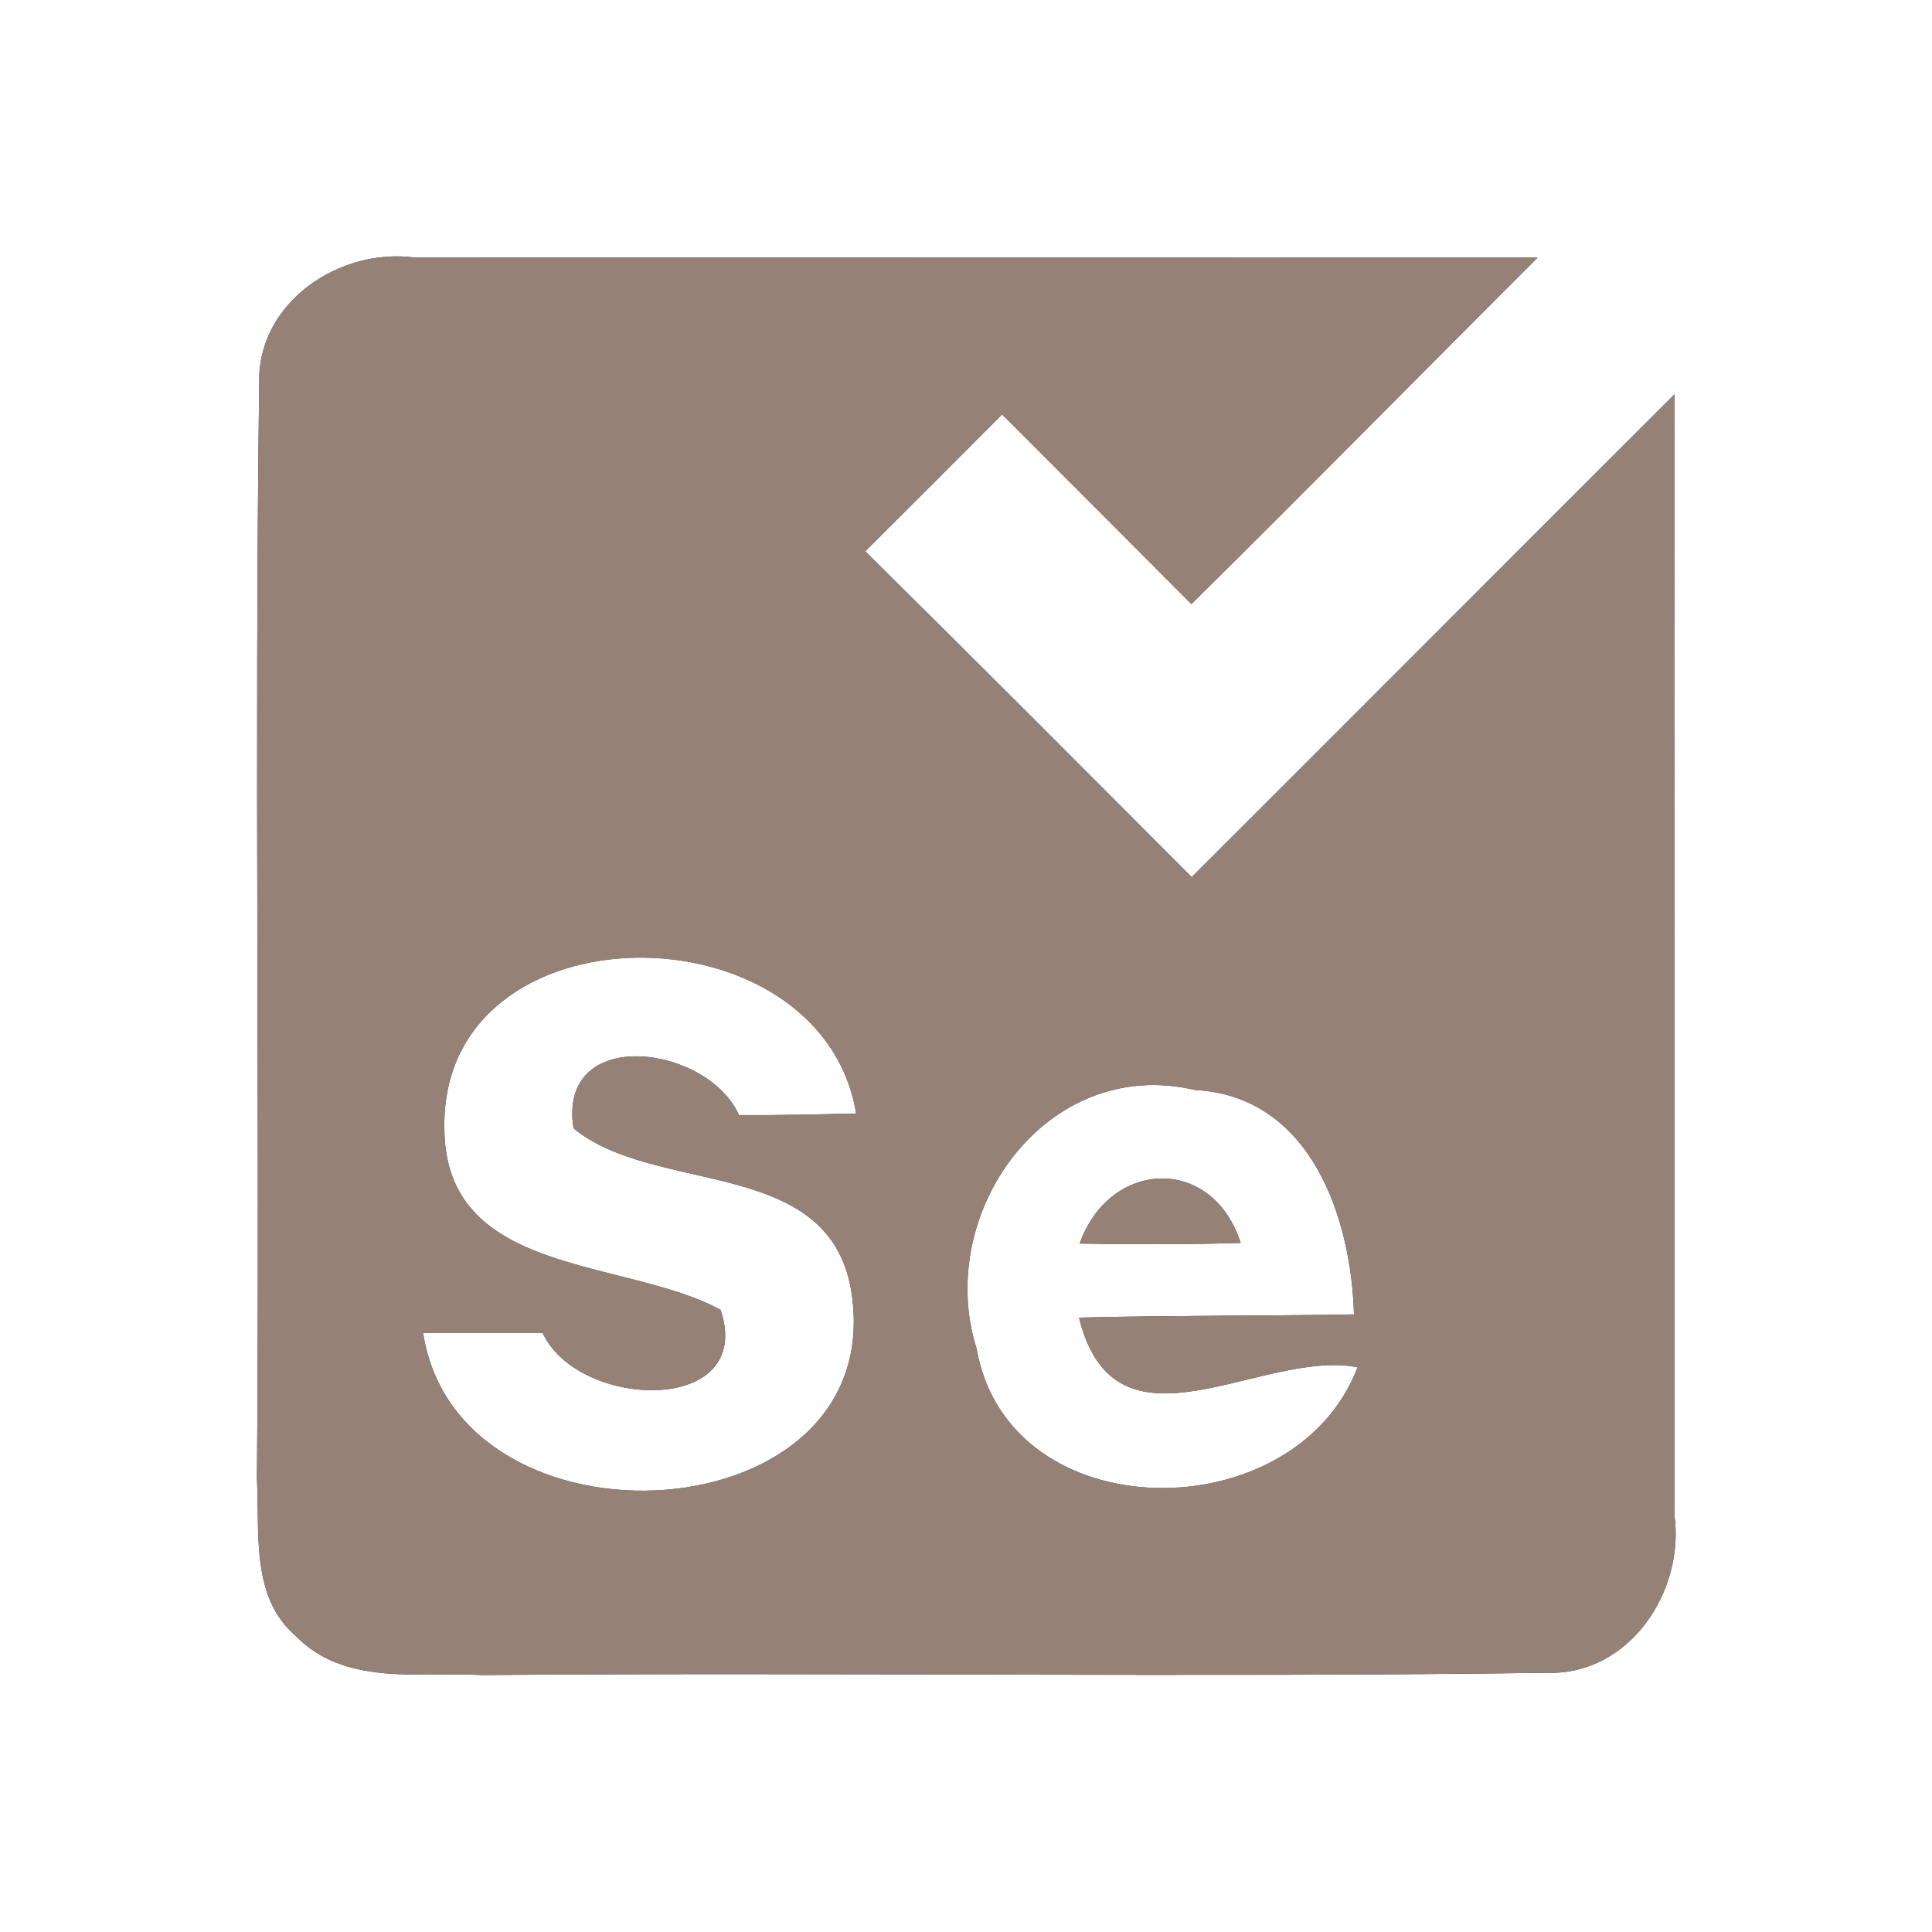 <?xml version="1.0" encoding="UTF-8" ?>
<!DOCTYPE svg PUBLIC "-//W3C//DTD SVG 1.1//EN" "http://www.w3.org/Graphics/SVG/1.1/DTD/svg11.dtd">
<svg width="60pt" height="60pt" viewBox="0 0 60 60" version="1.1" xmlns="http://www.w3.org/2000/svg">
<rect x="0" y="0" width="60" height="60" fill="#333333" stroke="none"/>
<g id="#ffffffff">
<path fill="#ffffff" opacity="1.00" d=" M 0.00 0.00 L 60.00 0.00 L 60.00 60.00 L 0.00 60.00 L 0.00 0.00 M 8.05 11.88 C 7.90 23.23 8.07 34.59 7.98 45.94 C 8.07 47.59 7.78 49.60 9.18 50.80 C 10.69 52.37 13.03 51.92 14.97 52.02 C 26.00 51.93 37.03 52.10 48.05 51.95 C 50.60 52.03 52.33 49.42 52.00 47.05 C 52.01 35.45 51.99 23.85 52.00 12.25 C 47.00 17.24 42.01 22.25 37.01 27.24 C 33.64 23.86 30.27 20.48 26.87 17.12 C 28.29 15.71 29.71 14.29 31.12 12.87 C 33.08 14.83 35.04 16.79 37.00 18.76 C 40.61 15.19 44.17 11.58 47.75 8.00 C 36.13 8.01 24.51 7.99 12.89 8.00 C 10.56 7.68 8.00 9.38 8.05 11.88 Z" />
<path fill="#ffffff" opacity="1.00" d=" M 13.80 35.02 C 13.70 28.05 25.50 28.06 26.59 34.58 C 25.37 34.61 24.16 34.64 22.95 34.63 C 21.96 32.43 17.31 31.83 17.81 35.04 C 20.35 37.13 25.70 35.90 26.43 40.05 C 27.71 47.72 14.23 48.51 13.14 41.39 C 14.07 41.39 15.92 41.39 16.85 41.39 C 17.95 43.79 23.47 43.97 22.38 40.68 C 19.41 39.06 13.80 39.66 13.80 35.02 Z" />
<path fill="#ffffff" opacity="1.00" d=" M 30.33 41.89 C 29.00 37.68 32.50 32.76 37.11 33.85 C 40.70 34.04 41.96 37.79 42.05 40.82 C 39.20 40.87 36.36 40.85 33.51 40.92 C 34.64 45.50 39.15 41.88 42.16 42.46 C 40.23 47.55 31.33 47.56 30.33 41.89 M 33.53 38.62 C 35.20 38.65 36.86 38.65 38.53 38.60 C 37.65 35.86 34.46 36.00 33.53 38.62 Z" />
</g>
<g id="#000000ff">
<path fill="#968176" opacity="1.00" d=" M 8.05 11.88 C 8.00 9.38 10.56 7.68 12.89 8.00 C 24.51 7.99 36.13 8.01 47.75 8.00 C 44.17 11.58 40.61 15.19 37.00 18.76 C 35.04 16.79 33.08 14.83 31.12 12.87 C 29.71 14.29 28.29 15.71 26.87 17.12 C 30.27 20.48 33.64 23.86 37.01 27.24 C 42.01 22.25 47.00 17.24 52.00 12.25 C 51.99 23.85 52.01 35.45 52.00 47.05 C 52.33 49.42 50.60 52.03 48.05 51.95 C 37.03 52.10 26.00 51.93 14.97 52.02 C 13.03 51.92 10.69 52.37 9.18 50.80 C 7.78 49.60 8.07 47.59 7.98 45.94 C 8.07 34.59 7.90 23.23 8.05 11.88 M 13.80 35.02 C 13.80 39.66 19.41 39.06 22.38 40.68 C 23.47 43.97 17.95 43.79 16.85 41.39 C 15.92 41.39 14.07 41.39 13.14 41.39 C 14.23 48.51 27.71 47.72 26.43 40.05 C 25.70 35.90 20.35 37.13 17.81 35.04 C 17.31 31.83 21.96 32.43 22.95 34.63 C 24.16 34.64 25.37 34.61 26.59 34.58 C 25.50 28.06 13.70 28.05 13.80 35.02 M 30.33 41.89 C 31.33 47.56 40.23 47.55 42.16 42.46 C 39.15 41.88 34.64 45.50 33.51 40.92 C 36.36 40.85 39.20 40.87 42.05 40.82 C 41.96 37.79 40.70 34.04 37.11 33.85 C 32.50 32.76 29.00 37.68 30.33 41.89 Z" />
<path fill="#968176" opacity="1.00" d=" M 33.53 38.62 C 34.46 36.00 37.65 35.86 38.53 38.60 C 36.86 38.65 35.20 38.65 33.53 38.62 Z" />
</g>
</svg>
